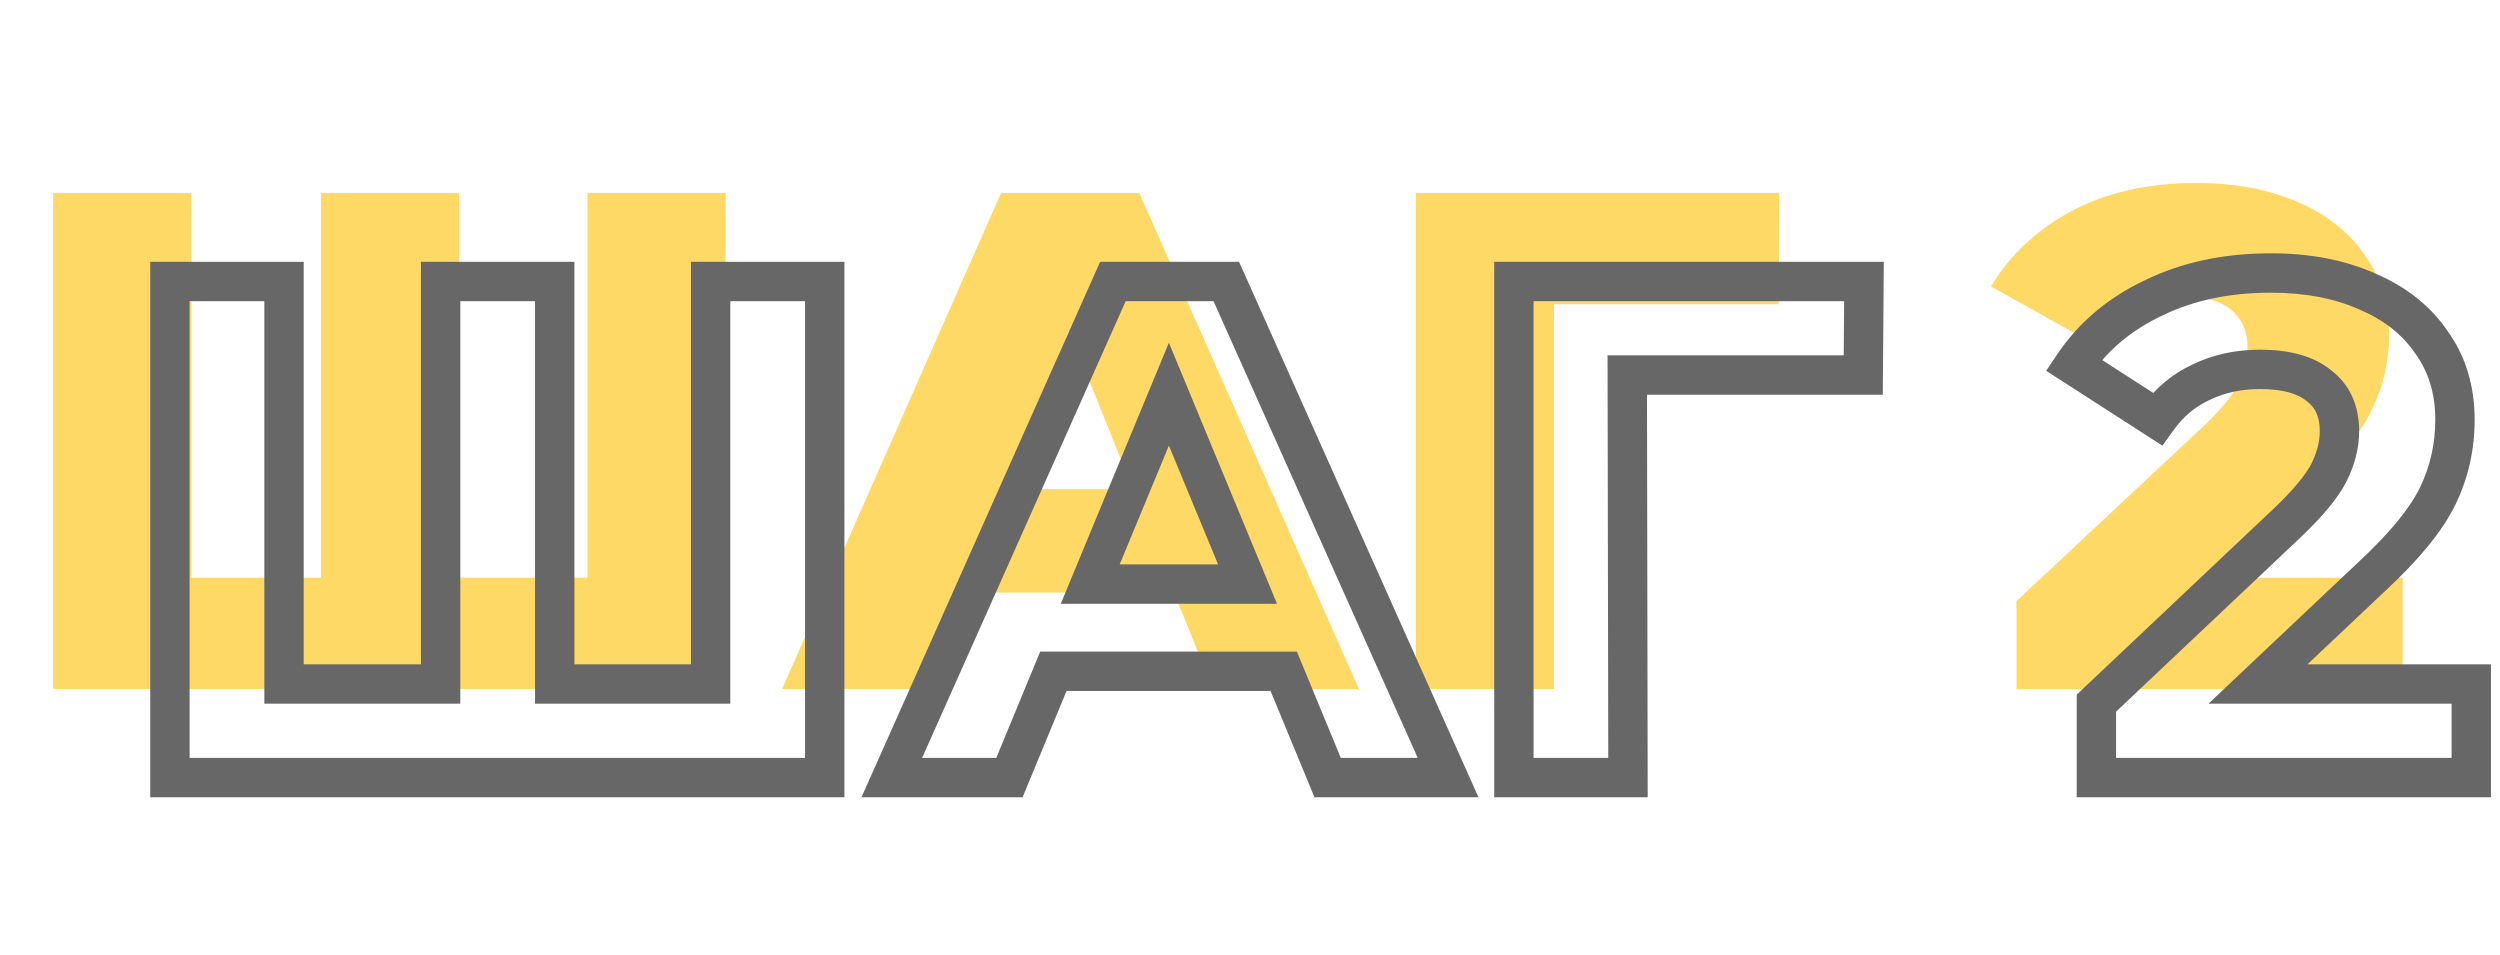 <svg width="254" height="97" viewBox="0 0 254 97" fill="none" xmlns="http://www.w3.org/2000/svg">
<path d="M73.728 19.6V70H5.4V19.6H19.44V58.696H32.616V19.6H46.656V58.696H59.688V19.6H73.728ZM119.278 60.208H97.966L94.006 70H79.462L101.71 19.6H115.75L138.07 70H123.238L119.278 60.208ZM115.102 49.696L108.622 33.568L102.142 49.696H115.102ZM180.709 30.904H157.885V70H143.845V19.6H180.781L180.709 30.904ZM244.111 58.696V70H204.871V61.072L223.735 43.432C225.559 41.704 226.783 40.24 227.407 39.04C228.031 37.792 228.343 36.544 228.343 35.296C228.343 33.664 227.791 32.392 226.687 31.48C225.583 30.568 223.975 30.112 221.863 30.112C219.991 30.112 218.263 30.544 216.679 31.408C215.143 32.224 213.871 33.424 212.863 35.008L202.279 29.104C204.247 25.84 207.007 23.272 210.559 21.4C214.111 19.528 218.311 18.592 223.159 18.592C226.999 18.592 230.383 19.216 233.311 20.464C236.287 21.712 238.591 23.512 240.223 25.864C241.903 28.168 242.743 30.856 242.743 33.928C242.743 36.664 242.143 39.256 240.943 41.704C239.791 44.104 237.535 46.84 234.175 49.912L224.671 58.696H244.111Z" fill="#FFD966"/>
<path d="M83.792 28.6H85.792V26.6H83.792V28.6ZM83.792 79V81H85.792V79H83.792ZM17.264 79H15.264V81H17.264V79ZM17.264 28.6V26.6H15.264V28.6H17.264ZM28.856 28.6H30.856V26.6H28.856V28.6ZM28.856 69.496H26.856V71.496H28.856V69.496ZM44.768 69.496V71.496H46.768V69.496H44.768ZM44.768 28.6V26.6H42.768V28.6H44.768ZM56.36 28.6H58.36V26.6H56.36V28.6ZM56.36 69.496H54.36V71.496H56.36V69.496ZM72.2 69.496V71.496H74.2V69.496H72.2ZM72.2 28.6V26.6H70.2V28.6H72.2ZM81.792 28.6V79H85.792V28.6H81.792ZM83.792 77H17.264V81H83.792V77ZM19.264 79V28.6H15.264V79H19.264ZM17.264 30.6H28.856V26.6H17.264V30.6ZM26.856 28.6V69.496H30.856V28.6H26.856ZM28.856 71.496H44.768V67.496H28.856V71.496ZM46.768 69.496V28.6H42.768V69.496H46.768ZM44.768 30.6H56.36V26.6H44.768V30.6ZM54.36 28.6V69.496H58.36V28.6H54.36ZM56.36 71.496H72.2V67.496H56.36V71.496ZM74.2 69.496V28.6H70.2V69.496H74.2ZM72.2 30.6H83.792V26.6H72.2V30.6ZM130.423 68.2L132.272 67.436L131.761 66.2H130.423V68.2ZM107.023 68.2V66.2H105.686L105.175 67.436L107.023 68.2ZM102.559 79V81H103.897L104.408 79.764L102.559 79ZM90.607 79L88.781 78.186L87.526 81H90.607V79ZM113.071 28.6V26.6H111.773L111.244 27.786L113.071 28.6ZM124.591 28.6L126.417 27.784L125.888 26.6H124.591V28.6ZM147.127 79V81H150.212L148.953 78.184L147.127 79ZM134.887 79L133.039 79.764L133.55 81H134.887V79ZM126.751 59.344V61.344H129.744L128.599 58.579L126.751 59.344ZM118.759 40.048L120.607 39.283L118.759 34.821L116.911 39.283L118.759 40.048ZM110.767 59.344L108.919 58.579L107.774 61.344H110.767V59.344ZM130.423 66.2H107.023V70.2H130.423V66.2ZM105.175 67.436L100.711 78.236L104.408 79.764L108.872 68.964L105.175 67.436ZM102.559 77H90.607V81H102.559V77ZM92.434 79.814L114.898 29.414L111.244 27.786L88.781 78.186L92.434 79.814ZM113.071 30.6H124.591V26.6H113.071V30.6ZM122.765 29.416L145.301 79.816L148.953 78.184L126.417 27.784L122.765 29.416ZM147.127 77H134.887V81H147.127V77ZM136.736 78.236L132.272 67.436L128.575 68.964L133.039 79.764L136.736 78.236ZM128.599 58.579L120.607 39.283L116.911 40.813L124.903 60.109L128.599 58.579ZM116.911 39.283L108.919 58.579L112.615 60.109L120.607 40.813L116.911 39.283ZM110.767 61.344H126.751V57.344H110.767V61.344ZM189.307 38.104V40.104H191.292L191.307 38.119L189.307 38.104ZM165.331 38.104V36.104H163.327L163.331 38.108L165.331 38.104ZM165.403 79V81H167.406L167.403 78.996L165.403 79ZM153.811 79H151.811V81H153.811V79ZM153.811 28.6V26.6H151.811V28.6H153.811ZM189.379 28.6L191.379 28.615L191.394 26.6H189.379V28.6ZM189.307 36.104H165.331V40.104H189.307V36.104ZM163.331 38.108L163.403 79.004L167.403 78.996L167.331 38.1L163.331 38.108ZM165.403 77H153.811V81H165.403V77ZM155.811 79V28.6H151.811V79H155.811ZM153.811 30.6H189.379V26.6H153.811V30.6ZM187.379 28.585L187.307 38.089L191.307 38.119L191.379 28.615L187.379 28.585ZM251.081 69.496H253.081V67.496H251.081V69.496ZM251.081 79V81H253.081V79H251.081ZM212.993 79H210.993V81H212.993V79ZM212.993 71.44L211.62 69.986L210.993 70.578V71.44H212.993ZM232.433 53.08L233.806 54.534L233.813 54.528L232.433 53.08ZM236.609 48.04L238.386 48.959L238.392 48.947L238.398 48.934L236.609 48.04ZM235.601 39.184L234.332 40.73L234.362 40.754L234.392 40.777L235.601 39.184ZM223.649 38.824L224.484 40.641L224.504 40.632L224.524 40.623L223.649 38.824ZM219.185 42.568L218.102 44.249L219.705 45.282L220.813 43.73L219.185 42.568ZM210.689 37.096L209.029 35.98L207.892 37.673L209.606 38.777L210.689 37.096ZM218.825 30.256L219.679 32.065L219.689 32.06L219.7 32.055L218.825 30.256ZM240.497 29.608L239.679 31.433L239.698 31.442L239.717 31.45L240.497 29.608ZM247.049 34.792L245.396 35.918L245.41 35.938L245.424 35.958L247.049 34.792ZM247.697 50.344L249.5 51.209L247.697 50.344ZM241.001 58.552L239.641 57.086L239.635 57.092L239.628 57.098L241.001 58.552ZM229.409 69.496L228.036 68.042L224.377 71.496H229.409V69.496ZM249.081 69.496V79H253.081V69.496H249.081ZM251.081 77H212.993V81H251.081V77ZM214.993 79V71.44H210.993V79H214.993ZM214.366 72.894L233.806 54.534L231.06 51.626L211.62 69.986L214.366 72.894ZM233.813 54.528C235.929 52.51 237.512 50.648 238.386 48.959L234.833 47.121C234.266 48.216 233.066 49.714 231.053 51.633L233.813 54.528ZM238.398 48.934C239.235 47.26 239.689 45.54 239.689 43.792H235.689C235.689 44.828 235.423 45.94 234.82 47.146L238.398 48.934ZM239.689 43.792C239.689 41.26 238.781 39.086 236.81 37.591L234.392 40.777C235.205 41.394 235.689 42.292 235.689 43.792H239.689ZM236.871 37.639C235.025 36.122 232.499 35.528 229.625 35.528V39.528C232.032 39.528 233.49 40.038 234.332 40.73L236.871 37.639ZM229.625 35.528C227.15 35.528 224.854 36.014 222.774 37.026L224.524 40.623C225.997 39.906 227.684 39.528 229.625 39.528V35.528ZM222.814 37.007C220.703 37.976 218.948 39.459 217.558 41.406L220.813 43.73C221.822 42.318 223.043 41.304 224.484 40.641L222.814 37.007ZM220.268 40.887L211.772 35.415L209.606 38.777L218.102 44.249L220.268 40.887ZM212.349 38.212C214.099 35.608 216.521 33.556 219.679 32.065L217.971 28.448C214.217 30.22 211.215 32.728 209.029 35.98L212.349 38.212ZM219.7 32.055C222.842 30.527 226.495 29.736 230.705 29.736V25.736C225.987 25.736 221.72 26.625 217.951 28.457L219.7 32.055ZM230.705 29.736C234.23 29.736 237.204 30.323 239.679 31.433L241.315 27.783C238.222 26.396 234.669 25.736 230.705 25.736V29.736ZM239.717 31.45C242.241 32.519 244.103 34.018 245.396 35.918L248.702 33.666C246.924 31.054 244.417 29.097 241.277 27.767L239.717 31.45ZM245.424 35.958C246.737 37.788 247.425 39.985 247.425 42.64H251.425C251.425 39.247 250.529 36.212 248.674 33.626L245.424 35.958ZM247.425 42.64C247.425 45.085 246.913 47.356 245.894 49.478L249.5 51.209C250.786 48.532 251.425 45.667 251.425 42.64H247.425ZM245.894 49.478C244.901 51.548 242.879 54.082 239.641 57.086L242.361 60.018C245.747 56.878 248.189 53.94 249.5 51.209L245.894 49.478ZM239.628 57.098L228.036 68.042L230.782 70.95L242.374 60.006L239.628 57.098ZM229.409 71.496H251.081V67.496H229.409V71.496Z" fill="#676767"/>
</svg>
